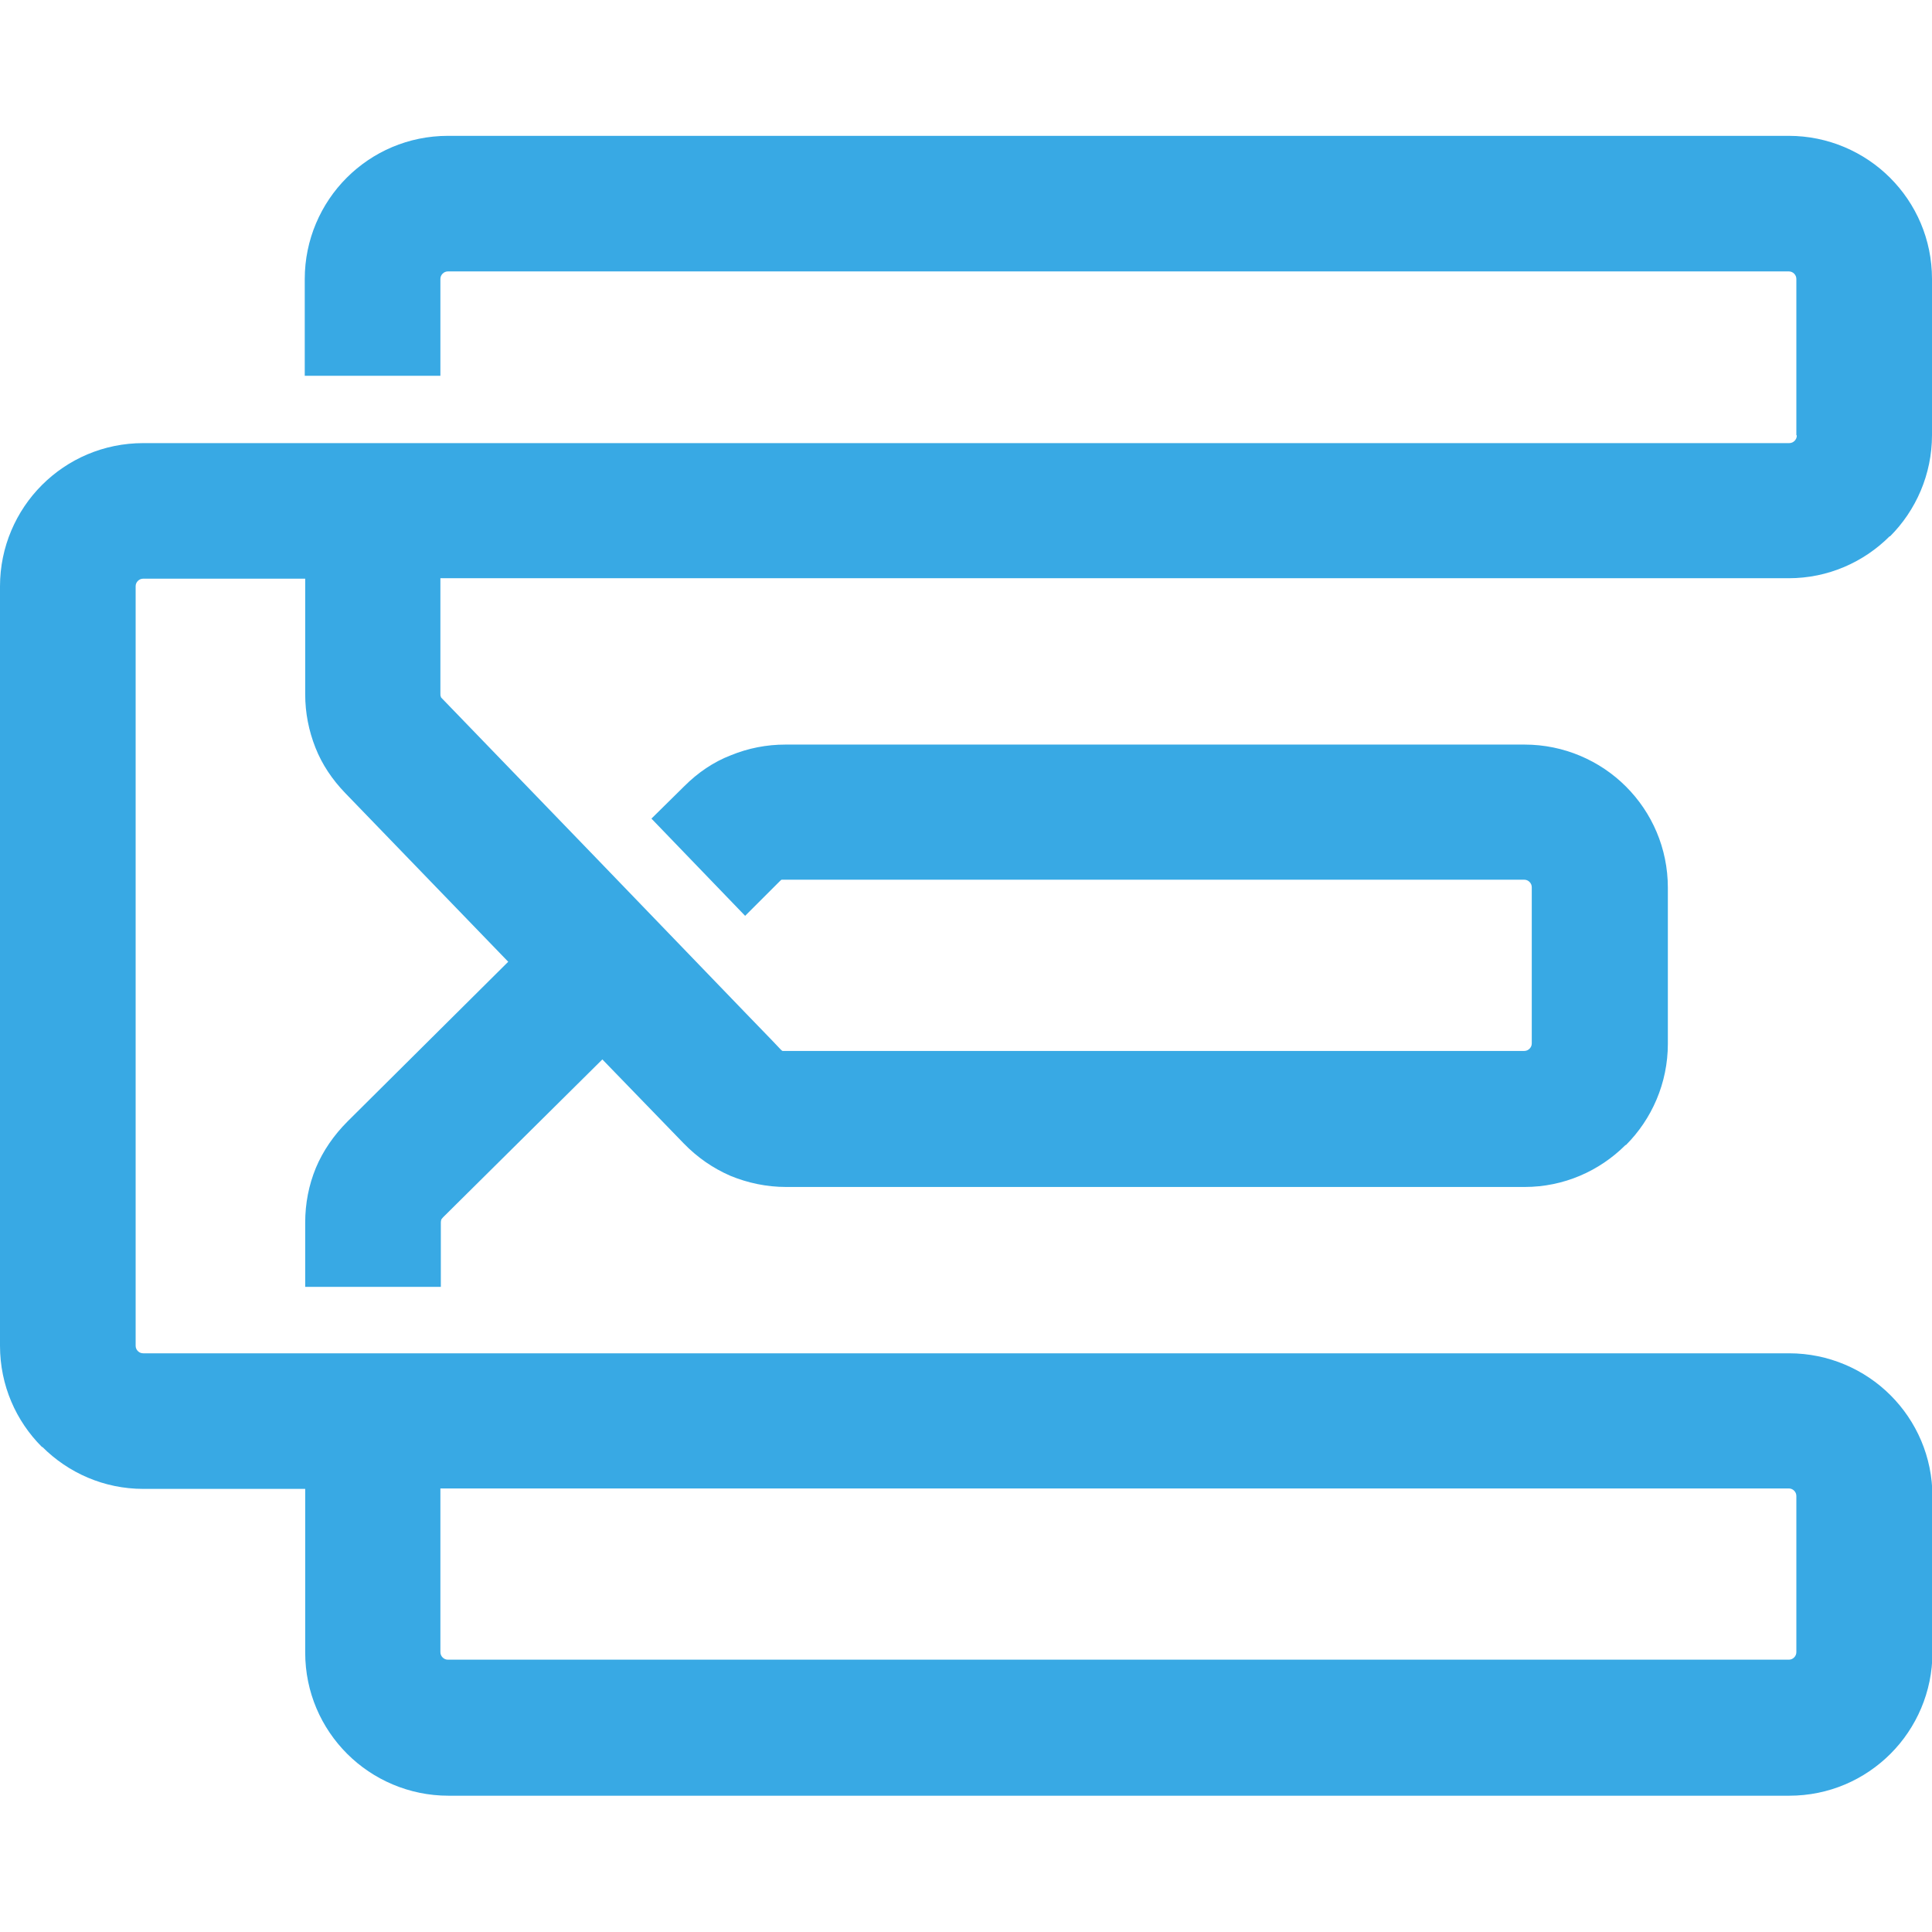 <svg xmlns="http://www.w3.org/2000/svg" xmlns:xlink="http://www.w3.org/1999/xlink" width="500" zoomAndPan="magnify" viewBox="0 0 375 375" height="500" preserveAspectRatio="xMidYMid meet" version="1.0"><defs><clipPath id="id1"><path d="M 0 26.164 L 375 26.164 L 375 348.664 L 0 348.664 Z M 0 26.164 " clip-rule="nonzero"/></clipPath></defs><g clip-path="url(#id1)"><path fill="rgb(21.959%, 66.269%, 89.409%)" d="M 348.672 84.449 L 348.672 54.152 C 348.672 53.719 348.5 53.371 348.238 53.113 C 347.98 52.855 347.633 52.68 347.199 52.68 L 86.953 52.68 C 86.52 52.68 86.172 52.855 85.914 53.113 C 85.652 53.371 85.48 53.719 85.48 54.152 L 85.48 72.938 L 59.152 72.938 L 59.152 54.152 C 59.152 46.535 62.27 39.523 67.293 34.504 C 72.316 29.48 79.242 26.367 86.953 26.367 L 347.199 26.367 C 354.82 26.367 361.836 29.48 366.859 34.504 C 371.883 39.523 375 46.449 375 54.152 L 375 84.449 C 375 92.066 371.883 99.078 366.859 104.098 L 366.773 104.098 C 361.75 109.117 354.82 112.234 347.199 112.234 L 85.48 112.234 L 85.48 134.652 C 85.48 134.914 85.48 135.086 85.566 135.172 L 85.566 135.258 C 85.566 135.348 85.738 135.52 85.914 135.691 C 105.57 156.035 125.23 176.375 144.805 196.719 L 149.828 201.91 L 151.473 203.645 C 151.645 203.816 151.82 203.988 151.906 203.988 C 151.992 203.988 152.164 203.988 152.512 203.988 L 295.844 203.988 C 296.277 203.988 296.621 203.816 296.883 203.555 C 297.141 203.297 297.316 202.949 297.316 202.52 L 297.316 172.223 C 297.316 171.789 297.141 171.441 296.883 171.184 C 296.621 170.922 296.277 170.75 295.844 170.75 L 152.34 170.75 C 151.992 170.75 151.82 170.75 151.73 170.75 C 151.645 170.75 151.473 170.922 151.301 171.098 L 144.629 177.762 L 126.445 158.891 L 132.852 152.57 C 135.449 149.977 138.48 147.898 141.859 146.598 C 145.238 145.215 148.789 144.523 152.426 144.523 L 295.93 144.523 C 303.551 144.523 310.566 147.637 315.59 152.66 C 320.613 157.68 323.73 164.605 323.73 172.309 L 323.73 202.605 C 323.73 210.223 320.613 217.234 315.59 222.254 L 315.504 222.254 C 310.48 227.273 303.551 230.391 295.93 230.391 L 152.598 230.391 C 148.789 230.391 145.148 229.613 141.773 228.227 C 138.395 226.754 135.363 224.676 132.68 221.906 L 116.918 205.633 L 86 236.277 C 85.824 236.449 85.738 236.621 85.652 236.711 C 85.652 236.797 85.566 236.969 85.566 237.316 L 85.566 249.781 L 59.238 249.781 L 59.238 237.316 C 59.238 233.594 59.93 230.043 61.316 226.668 C 62.703 223.379 64.781 220.348 67.465 217.664 L 98.645 186.676 L 67.031 153.957 C 64.52 151.359 62.527 148.418 61.23 145.129 C 59.93 141.84 59.238 138.375 59.238 134.742 L 59.238 112.32 L 27.801 112.32 C 27.367 112.32 27.02 112.496 26.762 112.754 C 26.5 113.012 26.328 113.359 26.328 113.793 L 26.328 261.207 C 26.328 261.641 26.5 261.984 26.762 262.246 C 27.02 262.504 27.367 262.676 27.801 262.676 L 347.285 262.676 C 354.906 262.676 361.922 265.793 366.945 270.812 C 371.969 275.836 375.086 282.762 375.086 290.465 L 375.086 320.762 C 375.086 328.379 371.969 335.391 366.945 340.41 C 361.922 345.43 354.996 348.547 347.285 348.547 L 87.039 348.547 C 79.418 348.547 72.402 345.43 67.379 340.41 C 62.355 335.391 59.238 328.465 59.238 320.762 L 59.238 288.992 L 27.801 288.992 C 20.18 288.992 13.25 285.875 8.227 280.855 L 8.141 280.855 C 3.117 275.836 0 268.91 0 261.207 L 0 113.793 C 0 106.176 3.117 99.164 8.141 94.145 C 13.164 89.121 20.094 86.008 27.801 86.008 L 347.285 86.008 C 347.719 86.008 348.066 85.832 348.324 85.574 C 348.586 85.312 348.758 84.969 348.758 84.535 Z M 85.48 288.906 L 85.48 320.672 C 85.48 321.105 85.652 321.453 85.914 321.711 C 86.172 321.973 86.52 322.145 86.953 322.145 L 347.199 322.145 C 347.633 322.145 347.98 321.973 348.238 321.711 C 348.5 321.453 348.672 321.105 348.672 320.672 L 348.672 290.379 C 348.672 289.945 348.5 289.598 348.238 289.34 C 347.98 289.078 347.633 288.906 347.199 288.906 Z M 85.48 288.906 " fill-opacity="1" fill-rule="evenodd"/></g></svg>